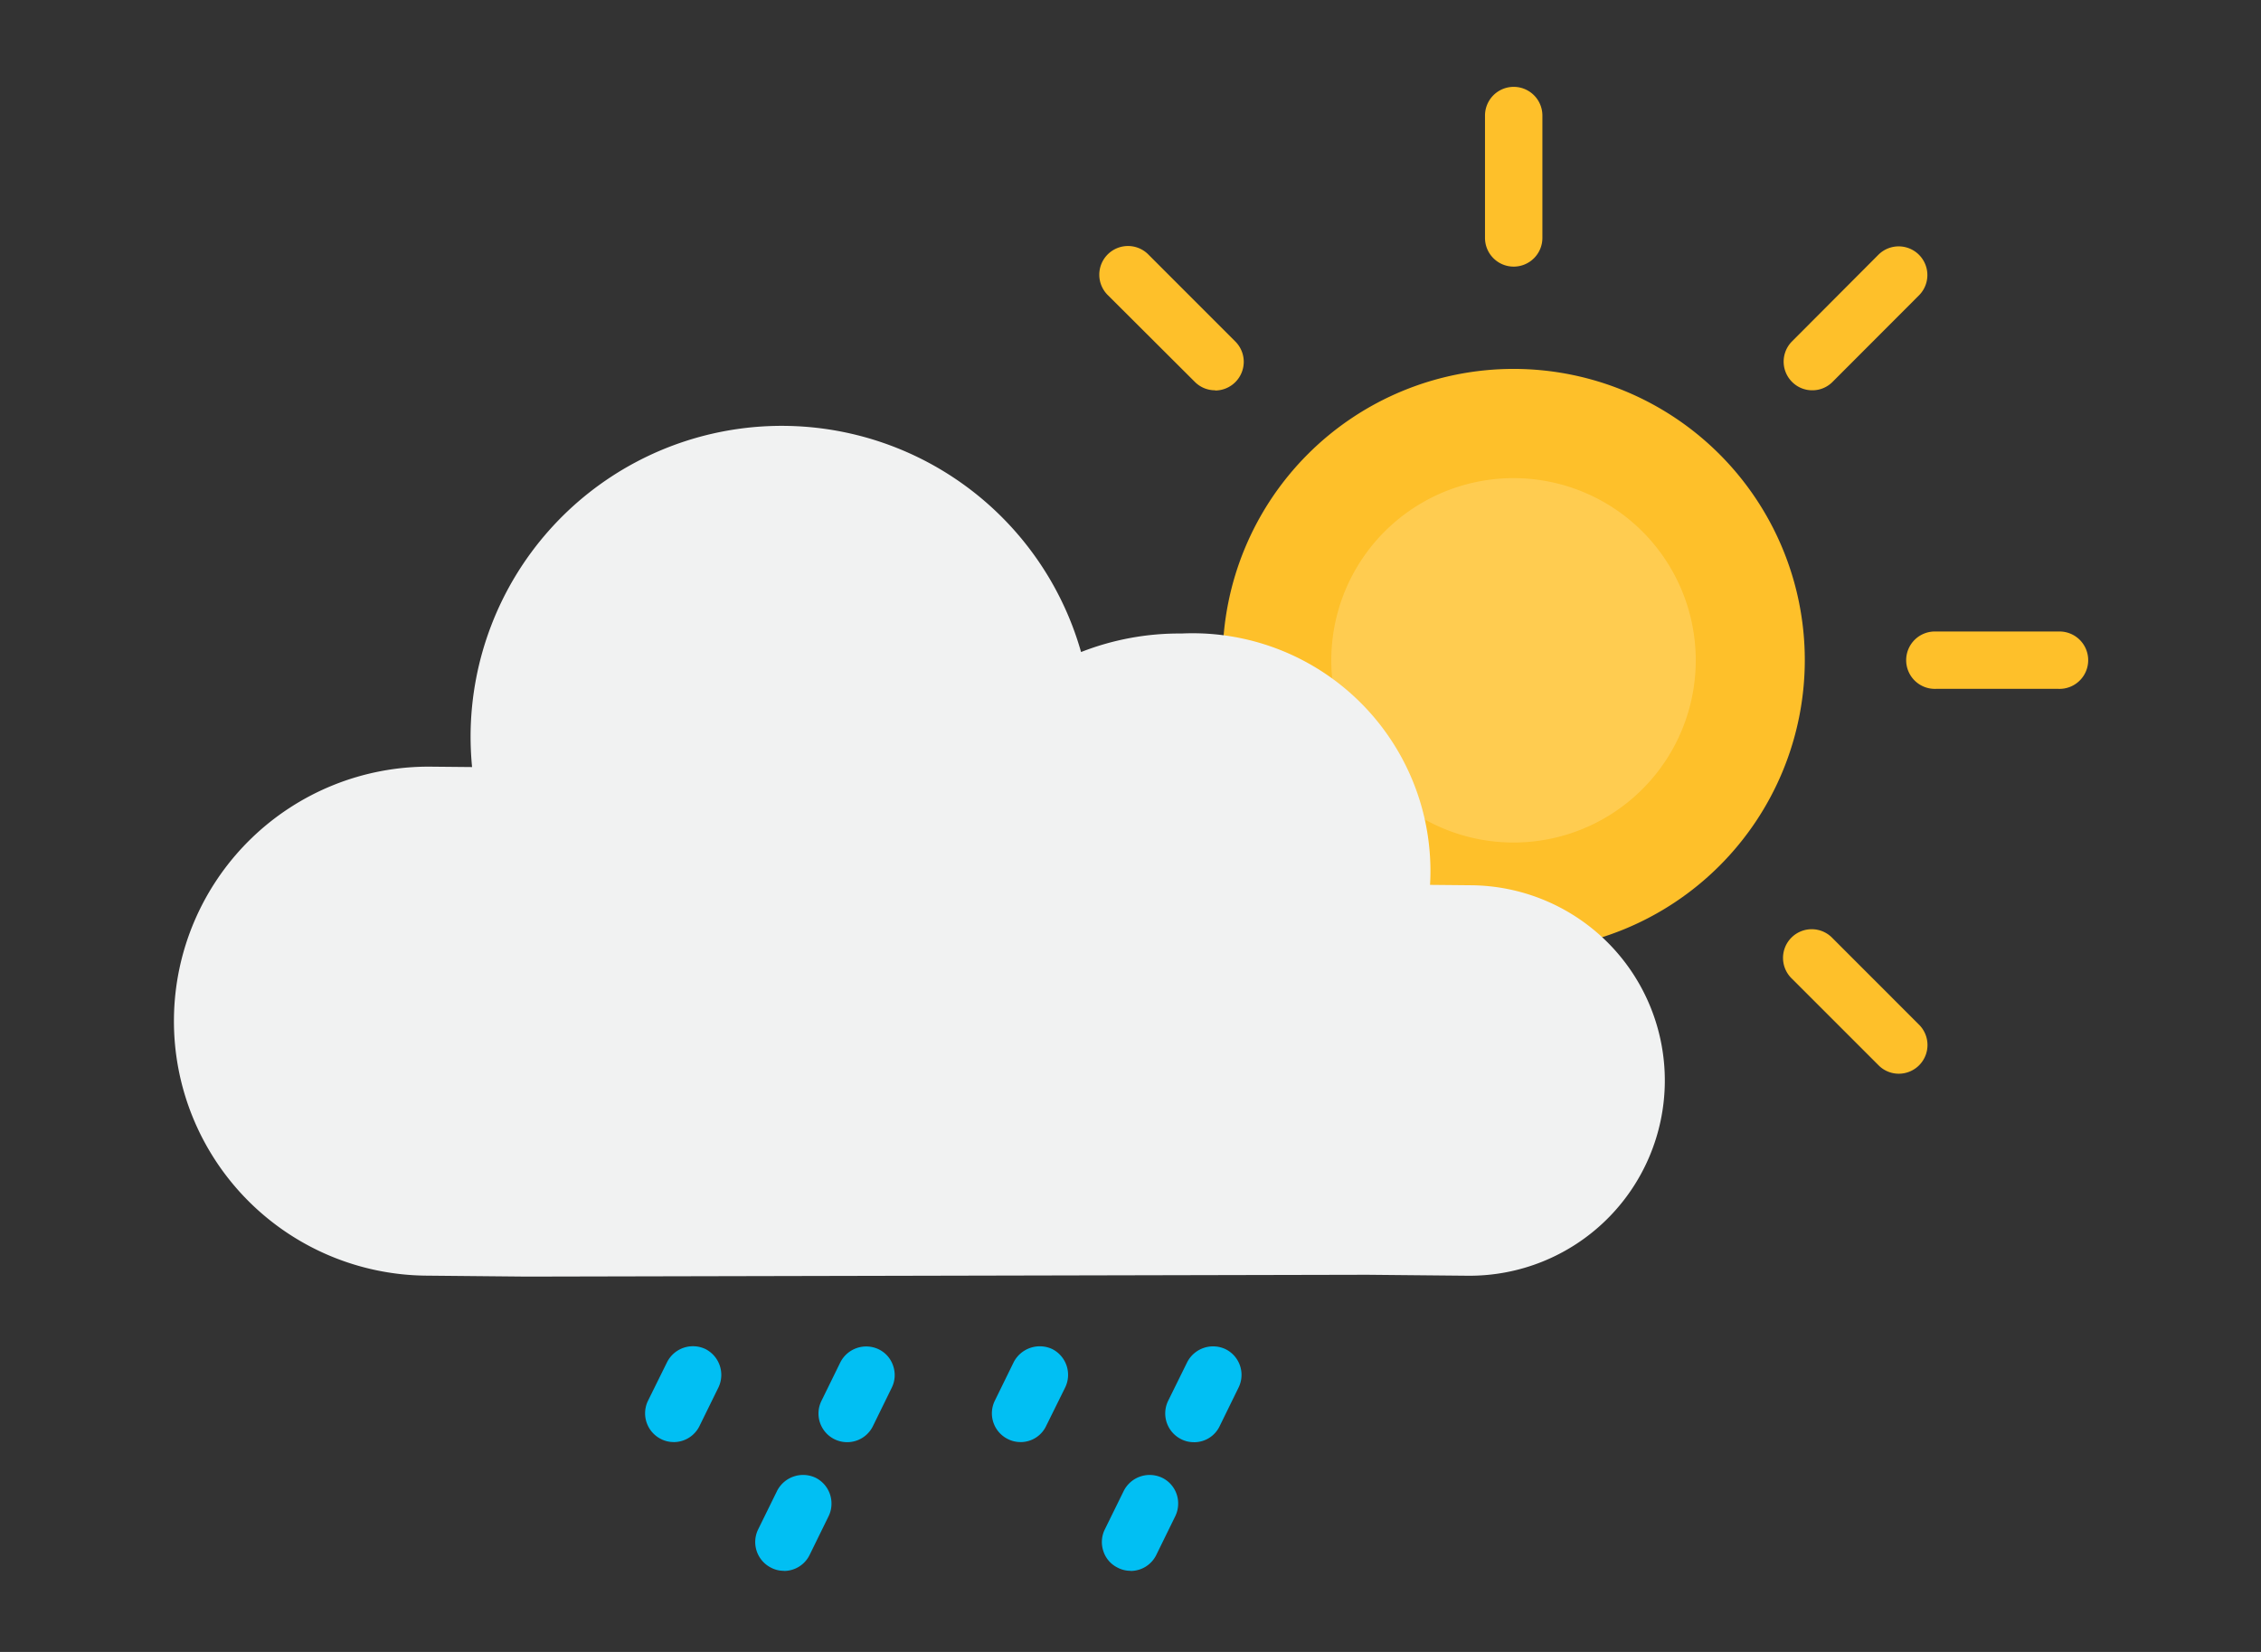 <svg xmlns="http://www.w3.org/2000/svg" width="52" height="38" viewBox="0 0 52 38">
    <rect x="0" y="0" width="52" height="38" fill="#333333" stroke="none"/>
    <g data-name="icon_weather">
        <path style="fill:none" d="M0 0h52v38H0z"/>
        <path data-name="패스 23523" d="M30.813 4.134a.66.66 0 0 1-.66-.66V.659a.66.66 0 0 1 1.32 0v2.815a.66.66 0 0 1-.66.66" transform="translate(4 1.999)" style="fill:#fec02a"/>
        <path data-name="패스 23524" d="M23.946 6.979a.654.654 0 0 1-.466-.193L21.489 4.8a.66.66 0 1 1 .933-.933l1.99 1.991a.66.66 0 0 1-.466 1.126" transform="translate(4 1.999)" style="fill:#fec02a"/>
        <path data-name="패스 23525" d="M39.671 22.7a.654.654 0 0 1-.466-.193l-1.991-1.991a.66.66 0 1 1 .933-.933l1.99 1.991a.66.66 0 0 1-.466 1.126" transform="translate(4 1.999)" style="fill:#fec02a"/>
        <path data-name="패스 23526" d="M43.34 13.847h-2.815a.66.66 0 1 1 0-1.319h2.815a.66.66 0 1 1 0 1.319" transform="translate(4 1.999)" style="fill:#fec02a"/>
        <path data-name="패스 23527" d="M37.681 6.979a.652.652 0 0 1-.466-.193.659.659 0 0 1 0-.933L39.2 3.862a.66.66 0 0 1 .934.933l-1.988 1.991a.652.652 0 0 1-.465.193" transform="translate(4 1.999)" style="fill:#fec02a"/>
        <path data-name="패스 23528" d="M37.508 13.187a6.695 6.695 0 1 1-6.695-6.7 6.7 6.7 0 0 1 6.695 6.7" transform="translate(4 1.999)" style="fill:#fec02a"/>
        <path data-name="패스 23529" d="M35 13.187A4.191 4.191 0 1 1 30.814 9 4.19 4.19 0 0 1 35 13.187" transform="translate(4 1.999)" style="fill:#ffcc50"/>
        <path data-name="패스 23530" d="m27.446 27.325 2.309.022a4.491 4.491 0 0 0 .085-8.982l-.951-.009a5.469 5.469 0 0 0-5.717-5.782 6.177 6.177 0 0 0-2.309.426 7.156 7.156 0 0 0-14.04 1.886 7.356 7.356 0 0 0 .034.76l-.948-.009A5.854 5.854 0 0 0 5.8 27.345l2.309.022z" transform="translate(4 1.999)" style="fill:#f1f2f2"/>
        <path data-name="패스 23531" d="M11.493 31.173a.629.629 0 0 1-.29-.069.661.661 0 0 1-.3-.881l.44-.89a.667.667 0 0 1 .88-.3.667.667 0 0 1 .3.884l-.436.888a.66.66 0 0 1-.594.369" transform="translate(4 1.999)" style="fill:#01bff3"/>
        <path data-name="패스 23532" d="M14.027 34.135a.624.624 0 0 1-.29-.07.661.661 0 0 1-.3-.884l.436-.887a.672.672 0 0 1 .884-.3.662.662 0 0 1 .366.6.65.65 0 0 1-.066.284l-.436.89a.657.657 0 0 1-.593.37m1.454-2.962a.659.659 0 0 1-.59-.95l.435-.887a.667.667 0 0 1 .881-.3.645.645 0 0 1 .333.38.654.654 0 0 1-.03.5l-.435.888a.659.659 0 0 1-.594.369" transform="translate(4 1.999)" style="fill:#01bff3"/>
        <path data-name="패스 23533" d="M22 34.135a.63.63 0 0 1-.29-.07.641.641 0 0 1-.333-.379.657.657 0 0 1 .033-.505l.436-.887a.668.668 0 0 1 .88-.3.654.654 0 0 1 .37.6.664.664 0 0 1-.066.284l-.436.89a.658.658 0 0 1-.594.37m1.455-2.962a.629.629 0 0 1-.29-.069.662.662 0 0 1-.3-.881l.439-.89a.669.669 0 0 1 .881-.3.659.659 0 0 1 .3.884l-.435.888a.649.649 0 0 1-.59.369" transform="translate(4 1.999)" style="fill:#01bff3"/>
        <path data-name="패스 23534" d="M19.469 31.173a.629.629 0 0 1-.29-.069.66.66 0 0 1-.3-.881l.436-.89a.676.676 0 0 1 .883-.3.665.665 0 0 1 .3.884l-.439.888a.65.65 0 0 1-.59.369" transform="translate(4 1.999)" style="fill:#01bff3"/>
    </g>
</svg>
